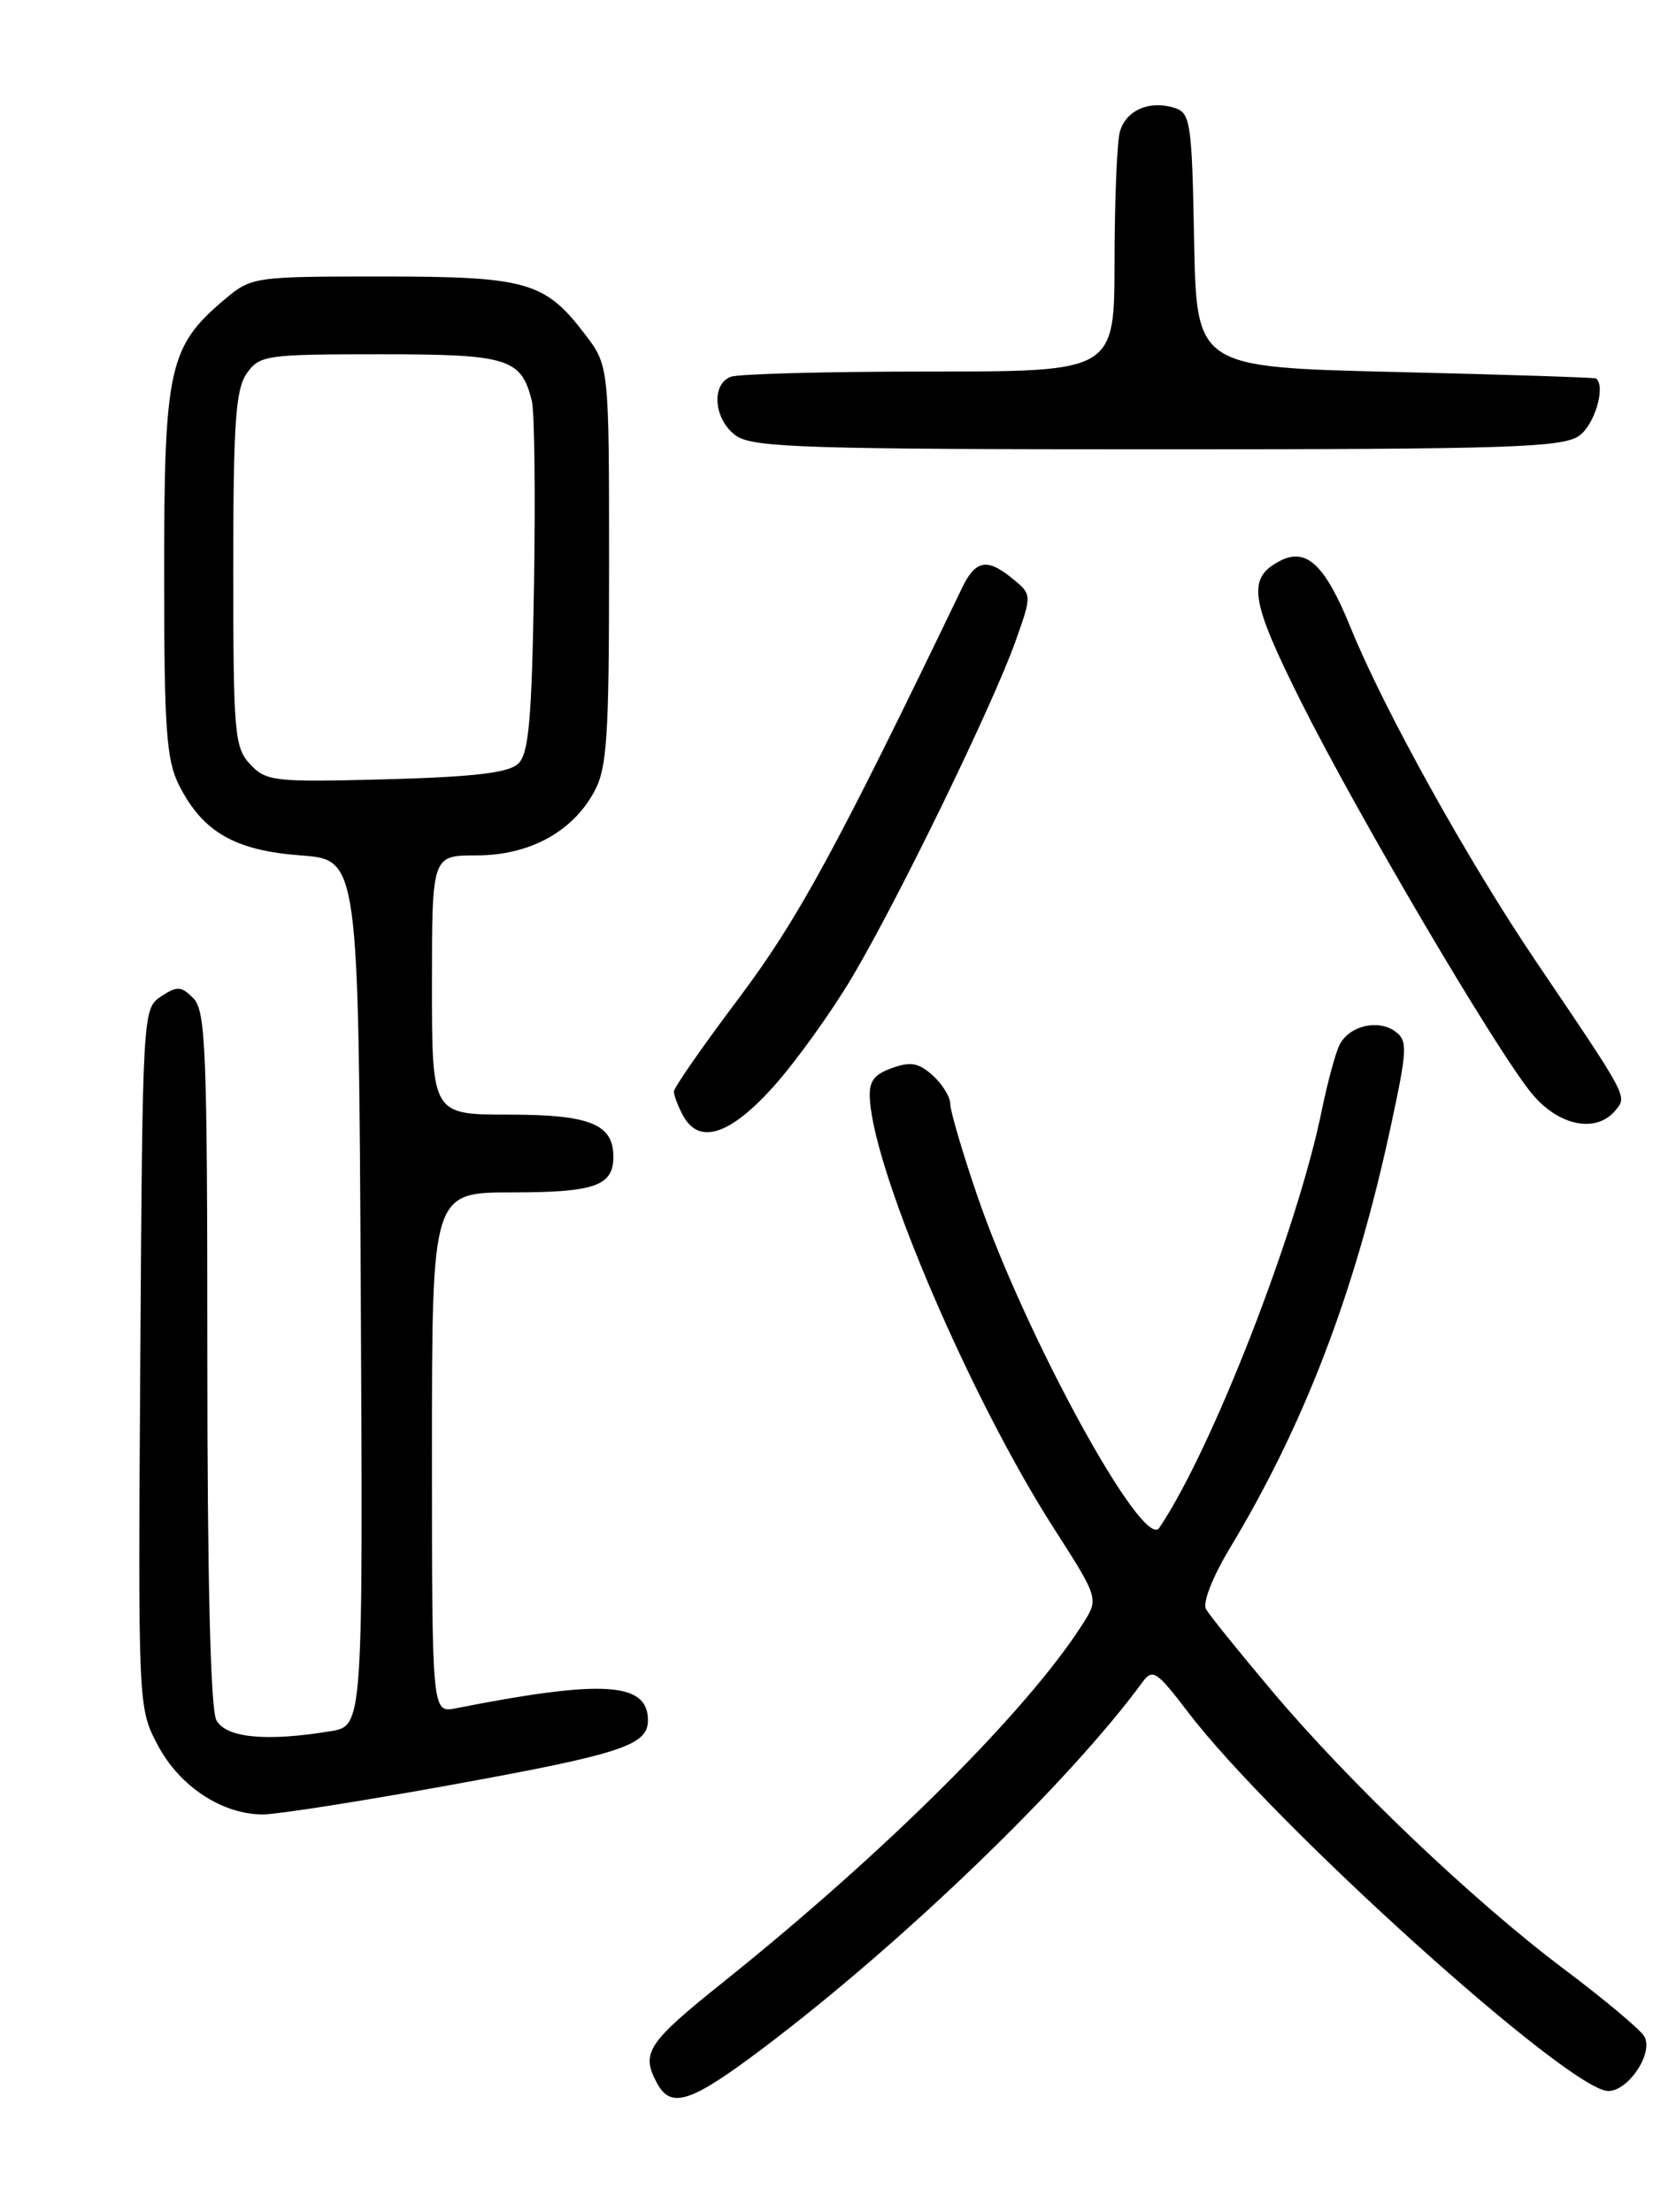 <?xml version="1.0" encoding="UTF-8" standalone="no"?>
<!DOCTYPE svg PUBLIC "-//W3C//DTD SVG 1.1//EN" "http://www.w3.org/Graphics/SVG/1.1/DTD/svg11.dtd" >
<svg xmlns="http://www.w3.org/2000/svg" xmlns:xlink="http://www.w3.org/1999/xlink" version="1.1" viewBox="0 0 194 256">
 <g >
 <path fill="currentColor"
d=" M 88.36 237.02 C 104.55 224.81 123.78 206.25 132.26 194.66 C 133.41 193.09 133.91 193.42 137.49 198.12 C 147.41 211.13 181.65 242.00 186.16 242.00 C 188.51 242.00 191.43 237.57 190.33 235.68 C 189.87 234.89 185.70 231.39 181.06 227.91 C 170.50 219.97 156.19 206.34 147.21 195.67 C 143.42 191.18 140.00 186.93 139.60 186.24 C 139.18 185.51 140.34 182.54 142.32 179.24 C 151.02 164.79 156.82 149.63 160.95 130.52 C 162.91 121.44 162.96 120.45 161.51 119.38 C 159.53 117.93 156.22 118.70 155.08 120.87 C 154.61 121.77 153.68 125.20 153.00 128.50 C 150.19 142.35 140.24 167.90 134.18 176.83 C 132.34 179.55 118.68 154.61 113.12 138.38 C 111.41 133.37 110.00 128.60 110.00 127.79 C 110.00 126.97 109.09 125.48 107.97 124.47 C 106.35 123.00 105.39 122.83 103.22 123.62 C 101.07 124.40 100.54 125.18 100.70 127.37 C 101.32 136.12 112.47 162.05 121.97 176.85 C 127.19 185.00 127.19 185.00 125.35 187.91 C 118.97 197.94 102.56 214.30 83.82 229.31 C 74.91 236.44 74.16 237.57 76.04 241.07 C 77.67 244.12 79.94 243.37 88.36 237.02 Z  M 52.12 206.59 C 71.97 202.99 75.00 201.99 75.00 199.09 C 75.00 194.67 69.79 194.35 52.75 197.71 C 50.00 198.25 50.00 198.25 50.00 168.12 C 50.00 138.00 50.00 138.00 59.30 138.00 C 68.84 138.00 71.00 137.24 71.00 133.87 C 71.00 130.10 68.28 129.00 58.93 129.00 C 50.00 129.00 50.00 129.00 50.00 114.00 C 50.00 99.00 50.00 99.00 55.13 99.00 C 61.24 99.00 66.22 96.32 68.77 91.65 C 70.27 88.92 70.50 85.39 70.50 65.42 C 70.50 42.34 70.50 42.34 67.70 38.67 C 63.06 32.59 60.97 32.00 44.13 32.00 C 29.42 32.00 29.10 32.05 26.03 34.63 C 19.55 40.08 19.00 42.55 19.00 66.21 C 19.00 84.50 19.25 87.98 20.75 90.93 C 23.50 96.31 27.19 98.43 34.82 99.00 C 41.50 99.50 41.50 99.50 41.76 149.62 C 42.02 199.74 42.02 199.74 38.26 200.36 C 30.80 201.59 26.14 201.13 25.04 199.07 C 24.37 197.82 24.00 182.79 24.00 157.14 C 24.00 121.64 23.82 116.96 22.38 115.53 C 20.97 114.11 20.50 114.09 18.63 115.33 C 16.52 116.73 16.50 117.15 16.24 157.19 C 15.98 197.64 15.98 197.64 18.26 201.97 C 20.80 206.77 25.74 210.01 30.48 209.99 C 32.14 209.98 41.88 208.45 52.12 206.59 Z  M 89.52 125.77 C 92.11 122.89 96.23 117.15 98.68 113.02 C 104.07 103.91 114.96 81.52 117.57 74.15 C 119.47 68.80 119.47 68.80 117.08 66.87 C 114.23 64.56 112.89 64.84 111.34 68.08 C 96.88 98.12 92.35 106.44 85.54 115.50 C 81.40 121.00 78.01 125.87 78.01 126.32 C 78.00 126.76 78.47 128.00 79.04 129.07 C 80.89 132.53 84.45 131.41 89.52 125.77 Z  M 186.98 128.52 C 188.37 126.84 188.53 127.14 177.84 111.34 C 169.92 99.63 160.21 82.16 156.35 72.67 C 153.36 65.30 151.20 63.29 148.07 64.96 C 144.33 66.96 144.72 69.46 150.58 81.18 C 157.19 94.39 173.20 121.58 177.31 126.56 C 180.40 130.31 184.76 131.20 186.98 128.52 Z  M 182.78 50.44 C 184.57 49.19 185.90 44.73 184.75 43.80 C 184.61 43.69 174.15 43.35 161.50 43.05 C 138.50 42.50 138.50 42.50 138.22 27.81 C 137.97 14.19 137.80 13.07 135.97 12.49 C 133.05 11.56 130.29 12.77 129.62 15.28 C 129.29 16.50 129.02 23.24 129.01 30.25 C 129.00 43.00 129.00 43.00 107.58 43.00 C 95.80 43.00 85.45 43.27 84.58 43.61 C 82.26 44.50 82.65 48.64 85.22 50.44 C 87.16 51.80 93.48 52.00 134.00 52.00 C 174.52 52.00 180.84 51.80 182.78 50.44 Z  M 28.97 88.47 C 27.14 86.52 27.00 84.88 27.00 65.91 C 27.00 49.01 27.27 45.06 28.56 43.22 C 30.04 41.11 30.78 41.00 43.99 41.00 C 58.83 41.00 60.32 41.46 61.56 46.39 C 61.87 47.62 61.98 57.25 61.81 67.78 C 61.56 83.20 61.21 87.21 60.00 88.37 C 58.89 89.44 54.95 89.91 44.72 90.19 C 31.76 90.54 30.82 90.43 28.97 88.47 Z "/>
</g>
</svg>
